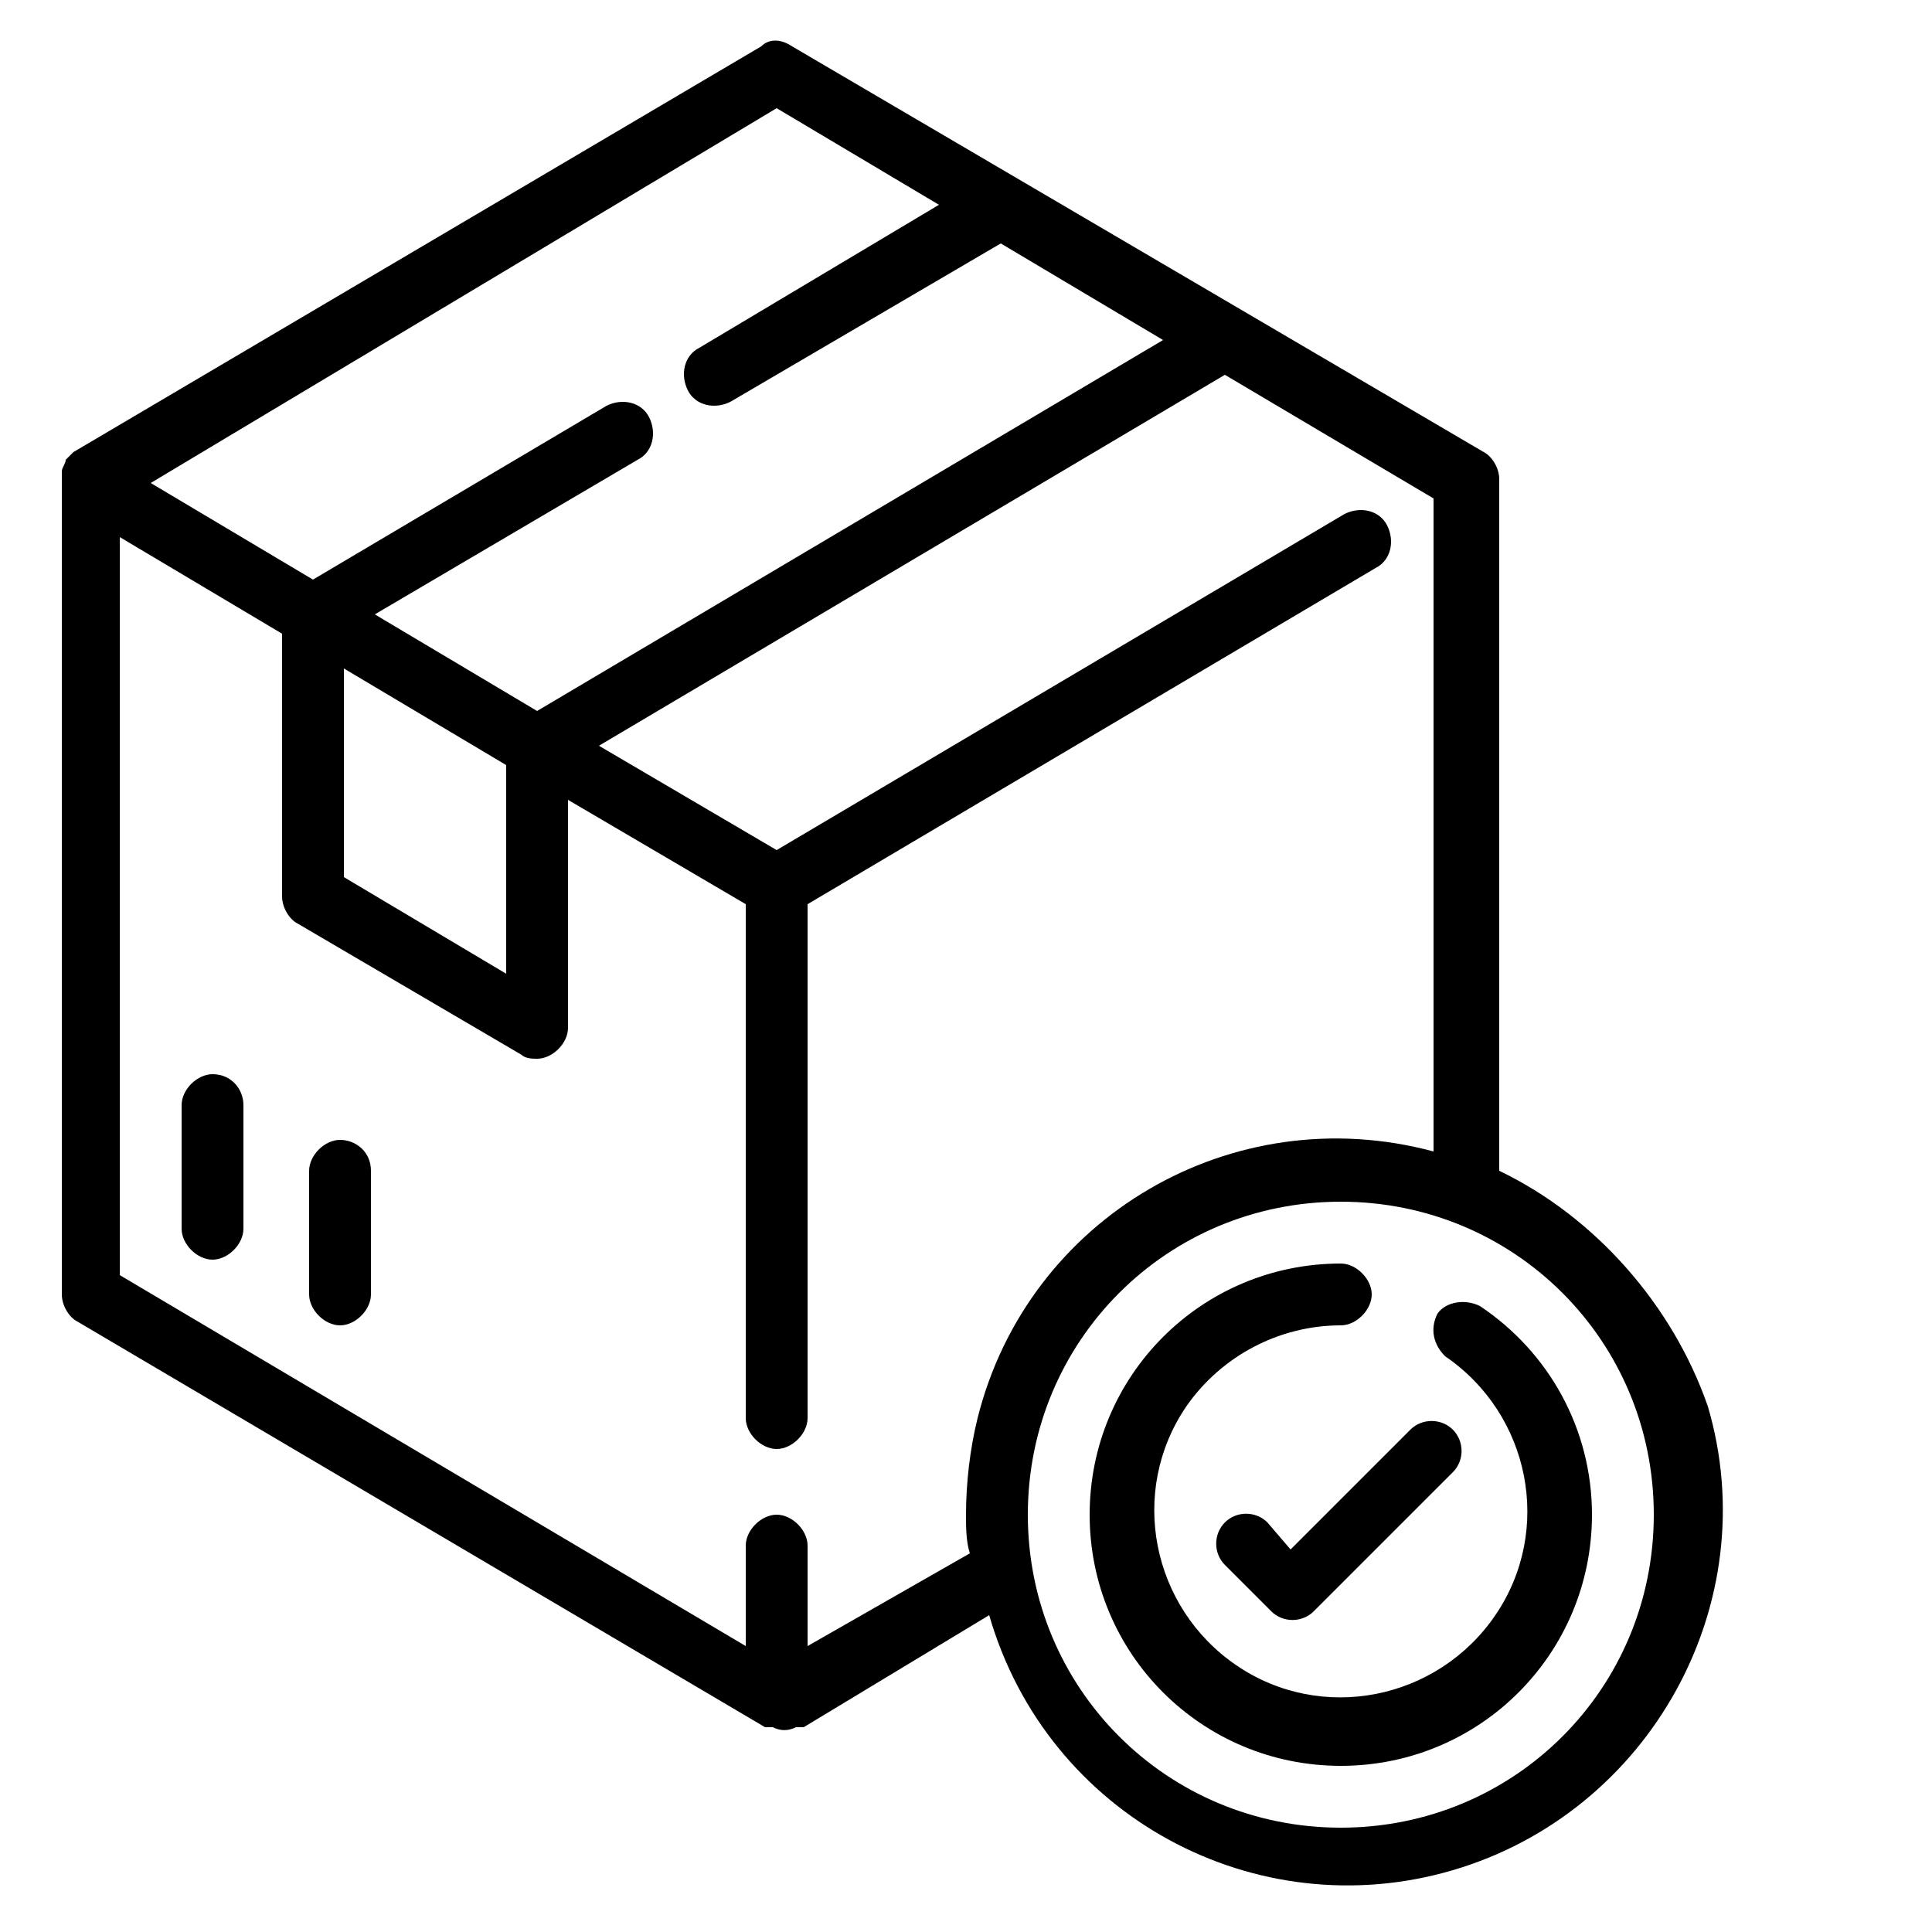<?xml version="1.0" encoding="utf-8"?>
<!-- Generator: Adobe Illustrator 24.0.1, SVG Export Plug-In . SVG Version: 6.00 Build 0)  -->
<svg version="1.1" id="Camada_1" xmlns="http://www.w3.org/2000/svg" xmlns:xlink="http://www.w3.org/1999/xlink" x="0px" y="0px"
	 viewBox="0 0 50 50" style="enable-background:new 0 0 50 50;" xml:space="preserve">
<title>order-Buy-shipping-shopping-transport</title>
<g>
	<path d="M5.5,27.8c-0.4,0-0.8,0.4-0.8,0.8v3.2c0,0.4,0.4,0.8,0.8,0.8s0.8-0.4,0.8-0.8v-3.2C6.3,28.2,6,27.8,5.5,27.8z"/>
	<path d="M8.8,29.5c-0.4,0-0.8,0.4-0.8,0.8v3.2c0,0.4,0.4,0.8,0.8,0.8s0.8-0.4,0.8-0.8v-3.2C9.6,29.8,9.2,29.5,8.8,29.5z"/>
	<path d="M38.3,33.8c-0.4-0.2-0.9-0.1-1.1,0.2c-0.2,0.4-0.1,0.8,0.2,1.1c2.2,1.5,2.8,4.5,1.3,6.7c-1.5,2.2-4.5,2.8-6.7,1.3
		s-2.8-4.5-1.3-6.7c0.9-1.3,2.4-2.1,4-2.1c0.4,0,0.8-0.4,0.8-0.8s-0.4-0.8-0.8-0.8c-3.6,0-6.5,2.9-6.5,6.5s2.9,6.5,6.5,6.5
		c3.6,0,6.5-2.9,6.5-6.5C41.2,37,40.1,35,38.3,33.8z"/>
	<path d="M38.8,30.3V12.4c0-0.3-0.2-0.6-0.4-0.7L20.5,1.2c-0.3-0.2-0.6-0.2-0.8,0L1.9,11.7c0,0,0,0,0,0s0,0,0,0
		c-0.1,0.1-0.1,0.1-0.2,0.2c0,0,0,0,0,0v0c0,0.1-0.1,0.2-0.1,0.3c0,0,0,0,0,0.1c0,0,0,0,0,0.1v21.1c0,0.3,0.2,0.6,0.4,0.7l17.8,10.5
		c0,0,0,0,0.1,0c0,0,0,0,0.1,0c0.2,0.1,0.4,0.1,0.6,0c0,0,0,0,0.1,0c0,0,0,0,0.1,0l4.8-2.9c1.5,5.2,6.9,8.1,12,6.6s8.1-6.9,6.6-12
		C43.3,33.8,41.3,31.5,38.8,30.3z M20.1,2.8l4.2,2.5L18.1,9c-0.4,0.2-0.5,0.7-0.3,1.1c0.2,0.4,0.7,0.5,1.1,0.3l7-4.1l4.2,2.5
		l-16.2,9.6l-4.2-2.5l6.8-4c0.4-0.2,0.5-0.7,0.3-1.1c-0.2-0.4-0.7-0.5-1.1-0.3l-7.6,4.5l-4.2-2.5L20.1,2.8z M8.9,17.3l4.2,2.5v5.4
		l-4.2-2.5V17.3z M20.9,42.6V40c0-0.4-0.4-0.8-0.8-0.8c-0.4,0-0.8,0.4-0.8,0.8v2.6L3.1,33V13.9l4.2,2.5v6.8c0,0.3,0.2,0.6,0.4,0.7
		l5.8,3.4c0.1,0.1,0.3,0.1,0.4,0.1c0.4,0,0.8-0.4,0.8-0.8v-5.9l4.6,2.7v13.3c0,0.4,0.4,0.8,0.8,0.8c0.4,0,0.8-0.4,0.8-0.8V23.4
		l14.7-8.7c0.4-0.2,0.5-0.7,0.3-1.1s-0.7-0.5-1.1-0.3L20.1,22l-4.6-2.7l16.2-9.6l5.4,3.2v16.9c-5.2-1.4-10.5,1.7-11.8,6.9
		c-0.2,0.8-0.3,1.7-0.3,2.5c0,0.3,0,0.7,0.1,1L20.9,42.6z M34.7,47.3c-4.5,0-8.1-3.6-8.1-8.1s3.6-8.1,8.1-8.1s8.1,3.6,8.1,8.1
		C42.8,43.7,39.2,47.3,34.7,47.3z"/>
	<path d="M32.8,39.4c-0.3-0.3-0.8-0.3-1.1,0c-0.3,0.3-0.3,0.8,0,1.1l1.2,1.2c0.3,0.3,0.8,0.3,1.1,0l3.6-3.6c0.3-0.3,0.3-0.8,0-1.1
		c-0.3-0.3-0.8-0.3-1.1,0l-3.1,3.1L32.8,39.4z"/>
</g>
</svg>
